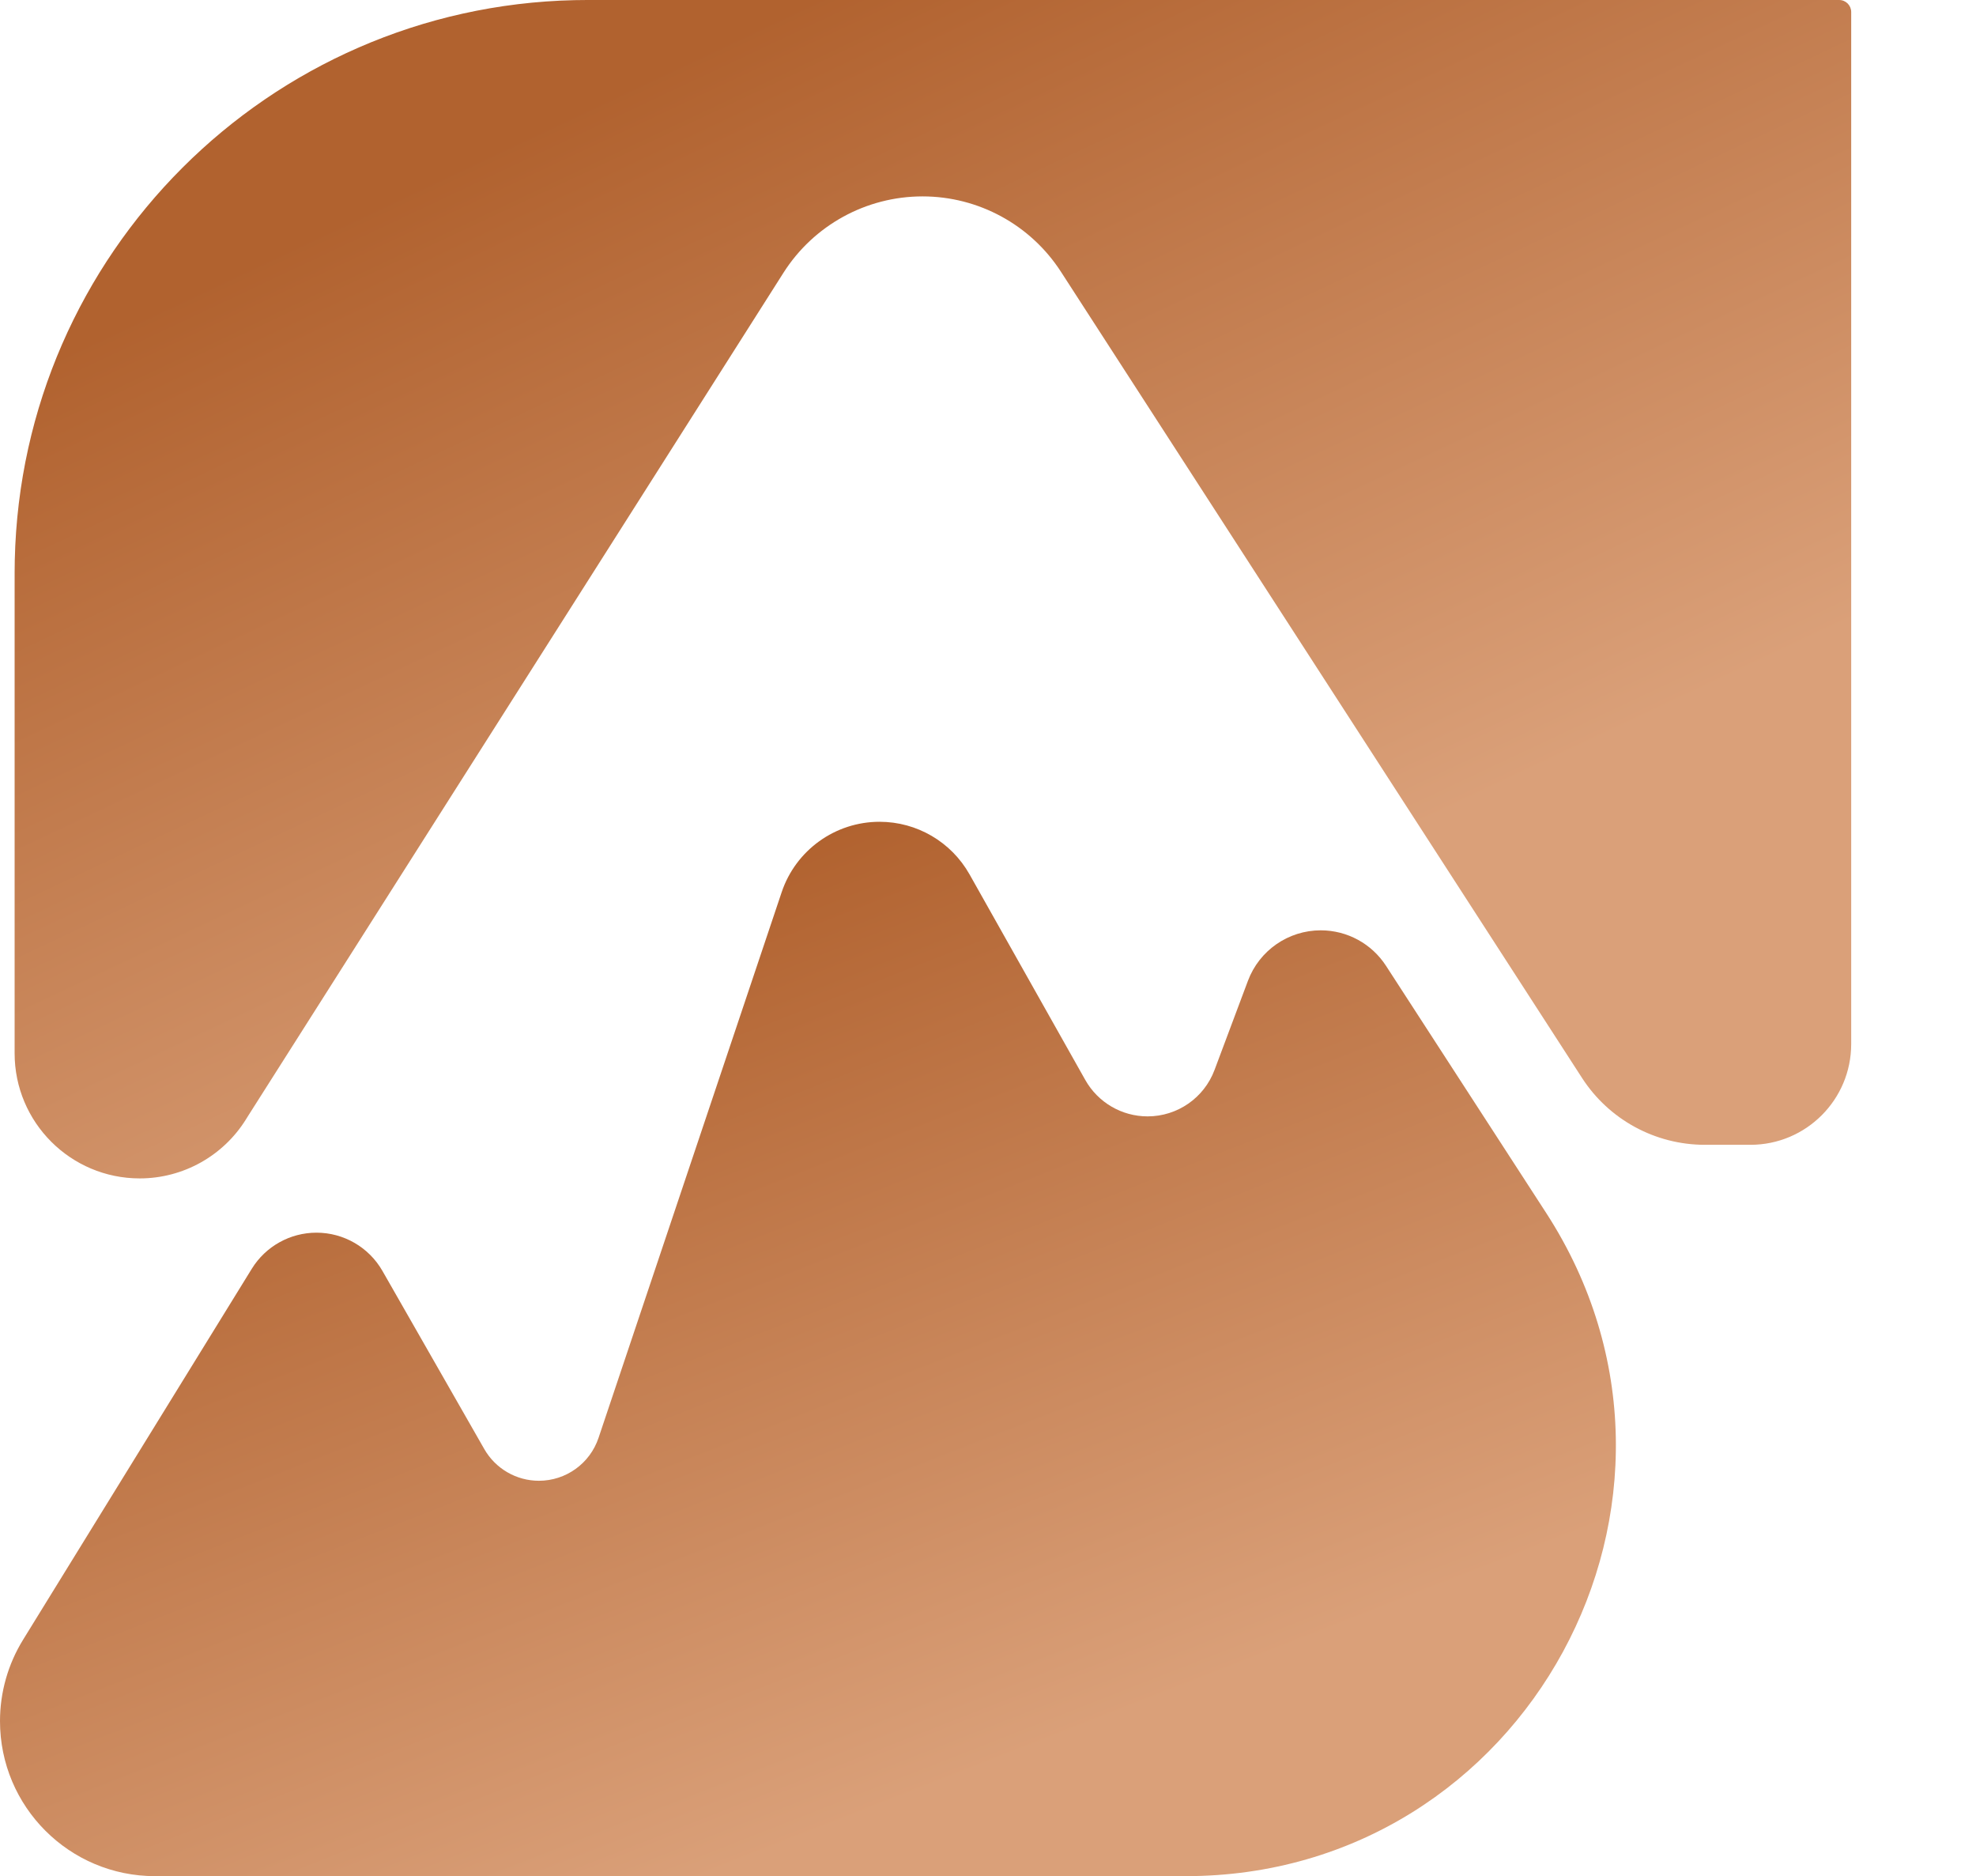 <svg width="138" height="131" viewBox="0 0 138 131" fill="none" xmlns="http://www.w3.org/2000/svg">
<path d="M129.284 72.898V14.796V0.839C129.284 0.376 128.908 0 128.445 0H42.162C41.103 0 40.574 0 40.126 0.01C18.736 0.489 1.511 17.715 1.032 39.104C1.021 39.552 1.021 40.082 1.021 41.141V73.544C1.021 78.369 4.933 82.281 9.758 82.281C12.781 82.281 15.589 80.718 17.183 78.149L17.306 77.95L54.711 19.053C56.822 15.728 60.488 13.713 64.428 13.713C68.334 13.713 71.974 15.695 74.094 18.975L110.484 75.264C112.366 78.177 115.597 79.935 119.065 79.935H122.247C126.134 79.935 129.284 76.785 129.284 72.898Z" fill="url(#paint0_linear_84_2)"/>
<path d="M17.583 88.593L1.611 114.494C0.558 116.202 0 118.169 0 120.175C0 126.154 4.846 131 10.825 131H82.801C106.588 131 120.913 104.641 107.975 84.682L96.795 67.435C95.794 65.891 94.079 64.959 92.239 64.959C89.975 64.959 87.948 66.363 87.154 68.483L84.82 74.71C84.09 76.659 82.227 77.95 80.145 77.95C78.342 77.95 76.679 76.978 75.794 75.407L67.711 61.053C66.433 58.784 64.031 57.38 61.427 57.38C58.329 57.38 55.577 59.359 54.59 62.297L41.801 100.397C41.2 102.187 39.524 103.393 37.636 103.393C36.06 103.393 34.605 102.548 33.822 101.18L26.711 88.744C25.766 87.091 24.007 86.07 22.102 86.07C20.26 86.07 18.55 87.025 17.583 88.593Z" fill="url(#paint1_linear_84_2)"/>
<defs>
<linearGradient id="paint0_linear_84_2" x1="-59.857" y1="-64.694" x2="54.501" y2="177.871" gradientUnits="userSpaceOnUse">
<stop offset="0.403" stop-color="#B1622F"/>
<stop offset="0.666" stop-color="#DAA079"/>
</linearGradient>
<linearGradient id="paint1_linear_84_2" x1="-65.5" y1="-0.504" x2="24.646" y2="229.424" gradientUnits="userSpaceOnUse">
<stop offset="0.403" stop-color="#B1622F"/>
<stop offset="0.666" stop-color="#DAA079"/>
</linearGradient>
</defs>
</svg>
